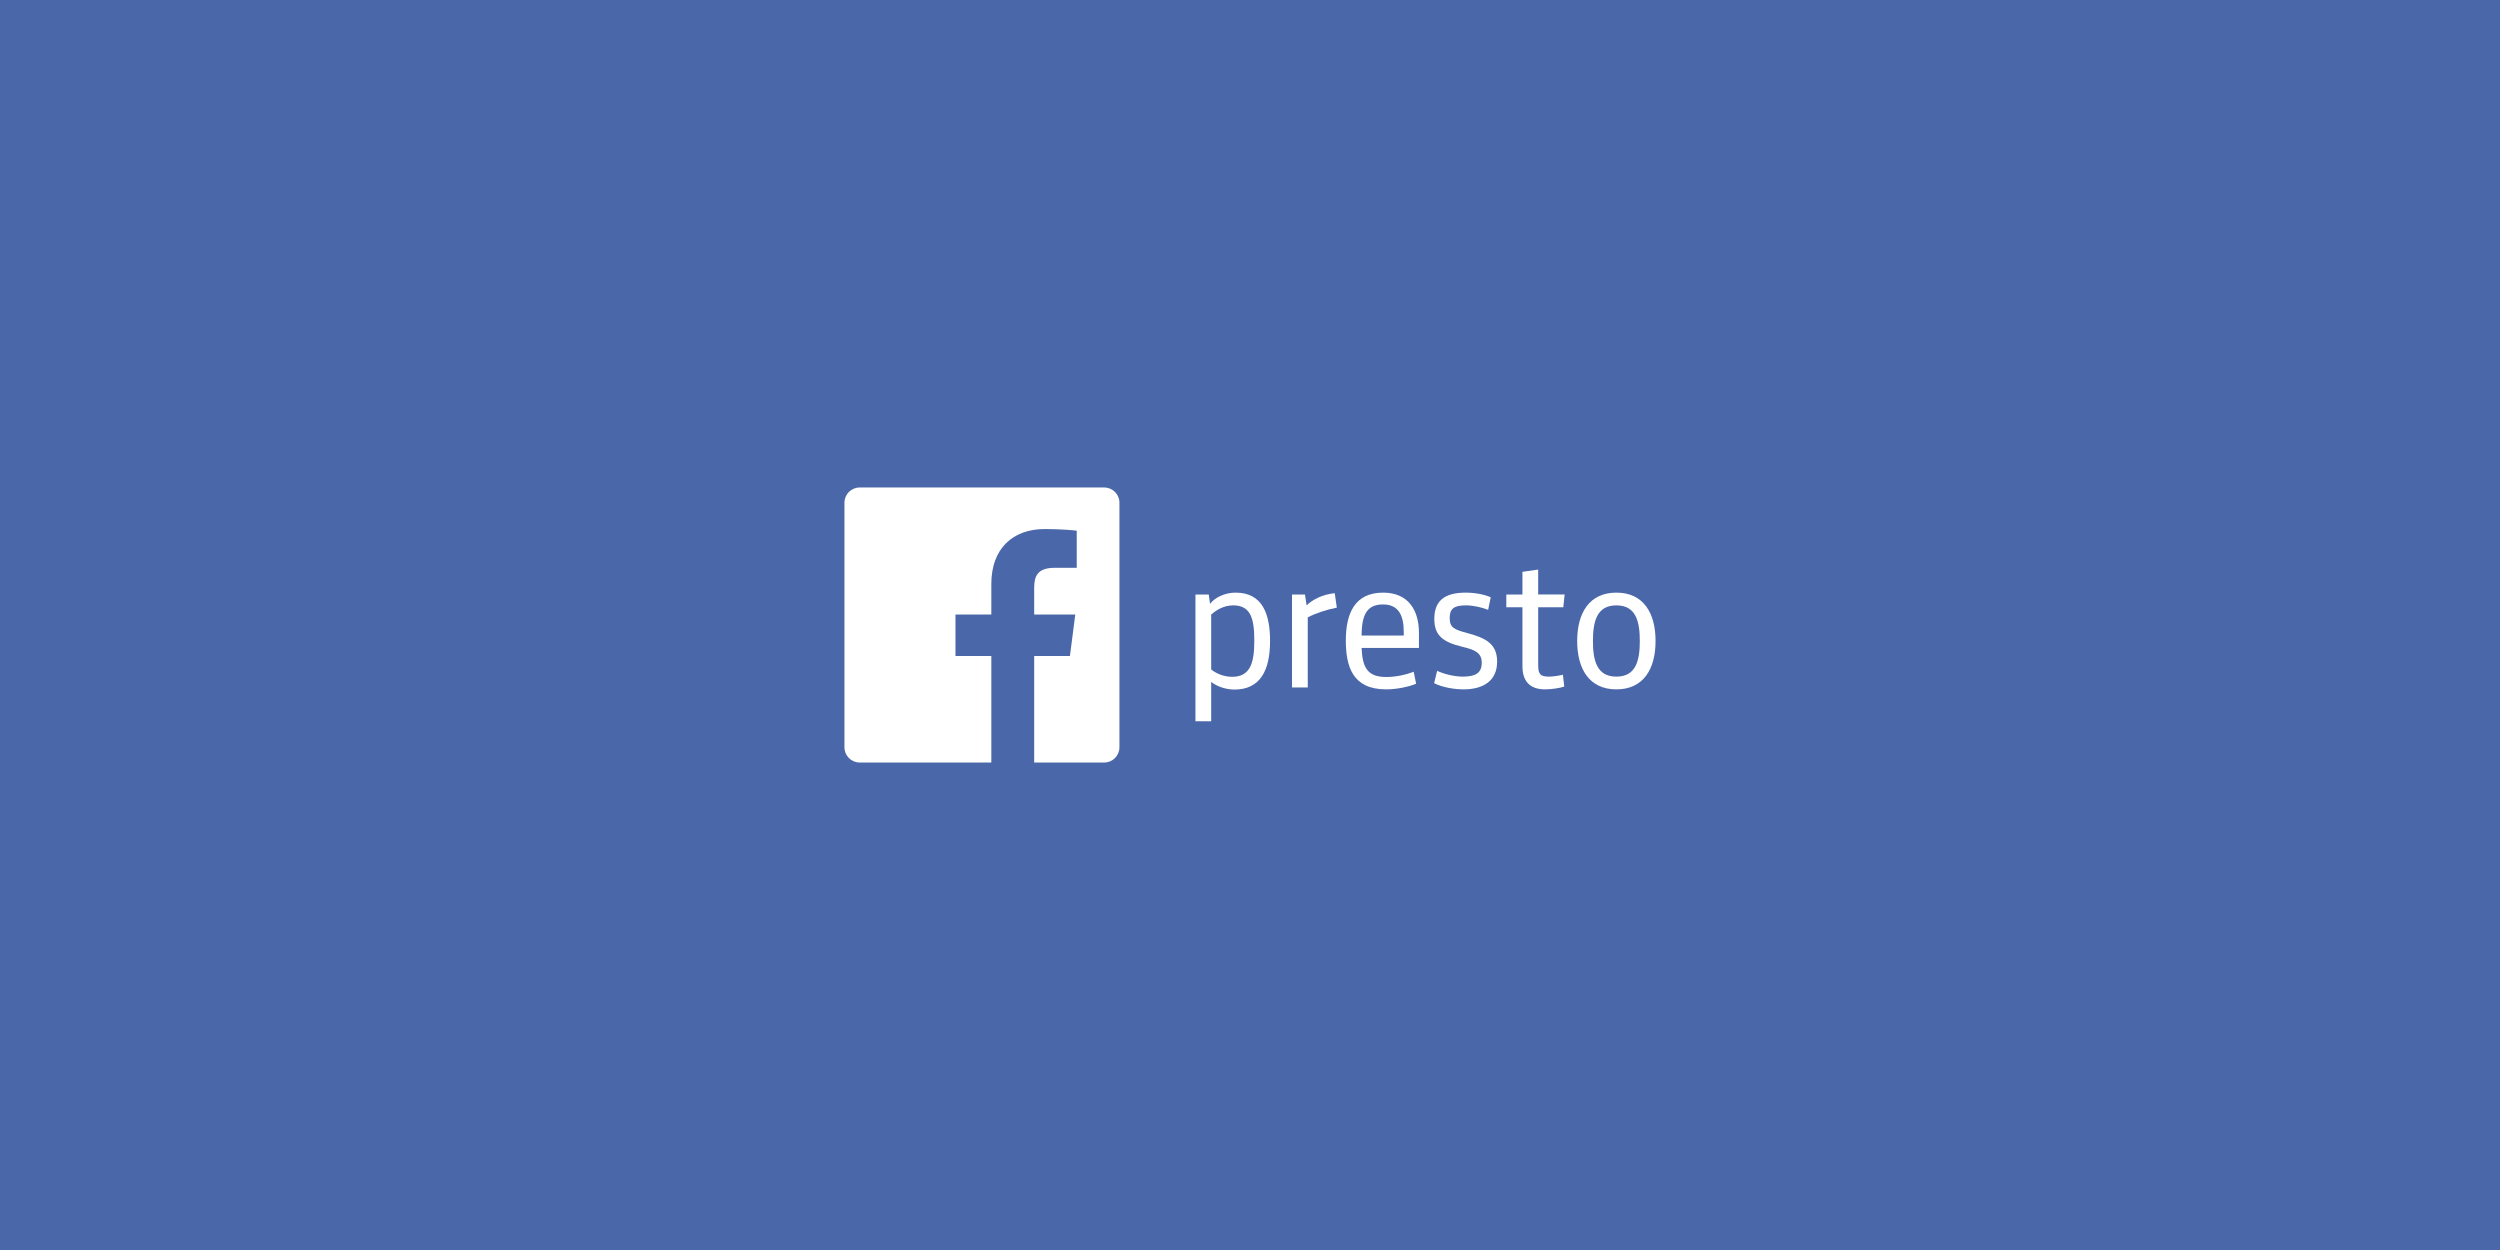 <svg xmlns="http://www.w3.org/2000/svg" xmlns:xlink="http://www.w3.org/1999/xlink" width="384.002" height="192.001" x="0" y="0" enable-background="new 0 0 384.002 192.001" version="1.1" viewBox="0 0 384.002 192.001" xml:space="preserve"><g id="Background_Color"><rect width="384.002" height="192.001" x="0" y="0" fill="#4967A9" fill-rule="evenodd" clip-rule="evenodd"/></g><g id="Artwork"><g><path fill="#FFF" d="M169.616,74.88h-37.577c-1.288,0-2.331,1.044-2.331,2.332v37.578c0,1.287,1.044,2.332,2.331,2.332h20.23 v-16.358h-5.505v-6.375h5.505v-4.701c0-5.456,3.332-8.427,8.199-8.427c2.331,0,4.335,0.174,4.919,0.252v5.702l-3.376,0.001 c-2.647,0-3.159,1.258-3.159,3.104v4.07h6.312l-0.822,6.375h-5.49v16.358h10.763c1.288,0,2.331-1.045,2.331-2.332V77.212 C171.947,75.924,170.903,74.88,169.616,74.88z"/><g><path fill="#FFF" d="M189.611,105.918c-1.498,0-2.88-0.605-3.571-1.181v6.048h-2.419V91.316h2.044l0.202,1.44 c0.663-0.922,2.218-1.728,3.917-1.728c4.205,0,5.298,3.398,5.298,7.43C195.083,102.951,193.585,105.918,189.611,105.918z M186.04,102.835c0.72,0.576,1.872,1.124,3.226,1.124c2.794,0,3.398-2.189,3.398-5.53s-0.519-5.443-3.226-5.443 c-1.439,0-2.591,0.691-3.398,1.412V102.835z"/><path fill="#FFF" d="M205.336,93.332c-1.613,0.316-3.254,0.864-4.464,1.498V105.6h-2.419V91.316h1.987l0.259,1.67 c0.864-0.864,2.448-1.699,4.32-1.872L205.336,93.332z"/><path fill="#FFF" d="M209.138,99.524c0.144,3.024,0.893,4.464,3.802,4.464c1.526,0,3.109-0.375,4.205-0.807l0.374,1.843 c-1.181,0.49-3.053,0.864-4.608,0.864c-5.155,0-6.191-3.513-6.191-7.517c0-4.118,1.353-7.343,5.73-7.343 c3.888,0,5.501,2.736,5.501,6.163v2.333H209.138z M209.138,97.623h6.48v-0.518c0-2.65-0.835-4.263-3.196-4.263 C209.743,92.842,209.167,94.772,209.138,97.623z"/><path fill="#FFF" d="M224.805,105.888c-1.441,0-3.283-0.316-4.522-0.95l0.461-1.901c1.094,0.519,2.679,0.893,3.945,0.893 c1.901,0,2.909-0.519,2.909-2.131c0-1.526-1.037-1.987-2.966-2.448c-3.139-0.749-4.32-1.843-4.32-4.291 c0-2.679,1.469-4.032,4.81-4.032c1.382,0,2.851,0.259,3.858,0.72l-0.403,1.929c-0.893-0.374-2.275-0.691-3.398-0.691 c-1.815,0-2.506,0.49-2.506,1.93c0,1.498,0.691,1.786,2.736,2.332c2.794,0.749,4.551,1.642,4.551,4.378 C229.96,104.621,227.77,105.888,224.805,105.888z"/><path fill="#FFF" d="M240.27,105.456c-0.605,0.23-2.017,0.432-2.938,0.432c-2.447,0-3.484-1.354-3.484-3.571v-9.043h-2.477 v-1.958h2.477v-3.484l2.42-0.346v3.83h4.061l-0.202,1.958h-3.859v8.927c0,1.325,0.316,1.729,1.642,1.729 c0.575,0,1.411-0.115,2.16-0.288L240.27,105.456z"/><path fill="#FFF" d="M248.276,105.888c-4.147,0-6.02-3.11-6.02-7.43c0-4.32,1.873-7.43,6.02-7.43 c4.147,0,6.019,3.11,6.019,7.43C254.295,102.778,252.423,105.888,248.276,105.888z M248.276,92.986c-2.995,0-3.6,2.448-3.6,5.472 c0,3.023,0.605,5.472,3.6,5.472c2.995,0,3.6-2.448,3.6-5.472C251.876,95.435,251.271,92.986,248.276,92.986z"/></g></g></g></svg>